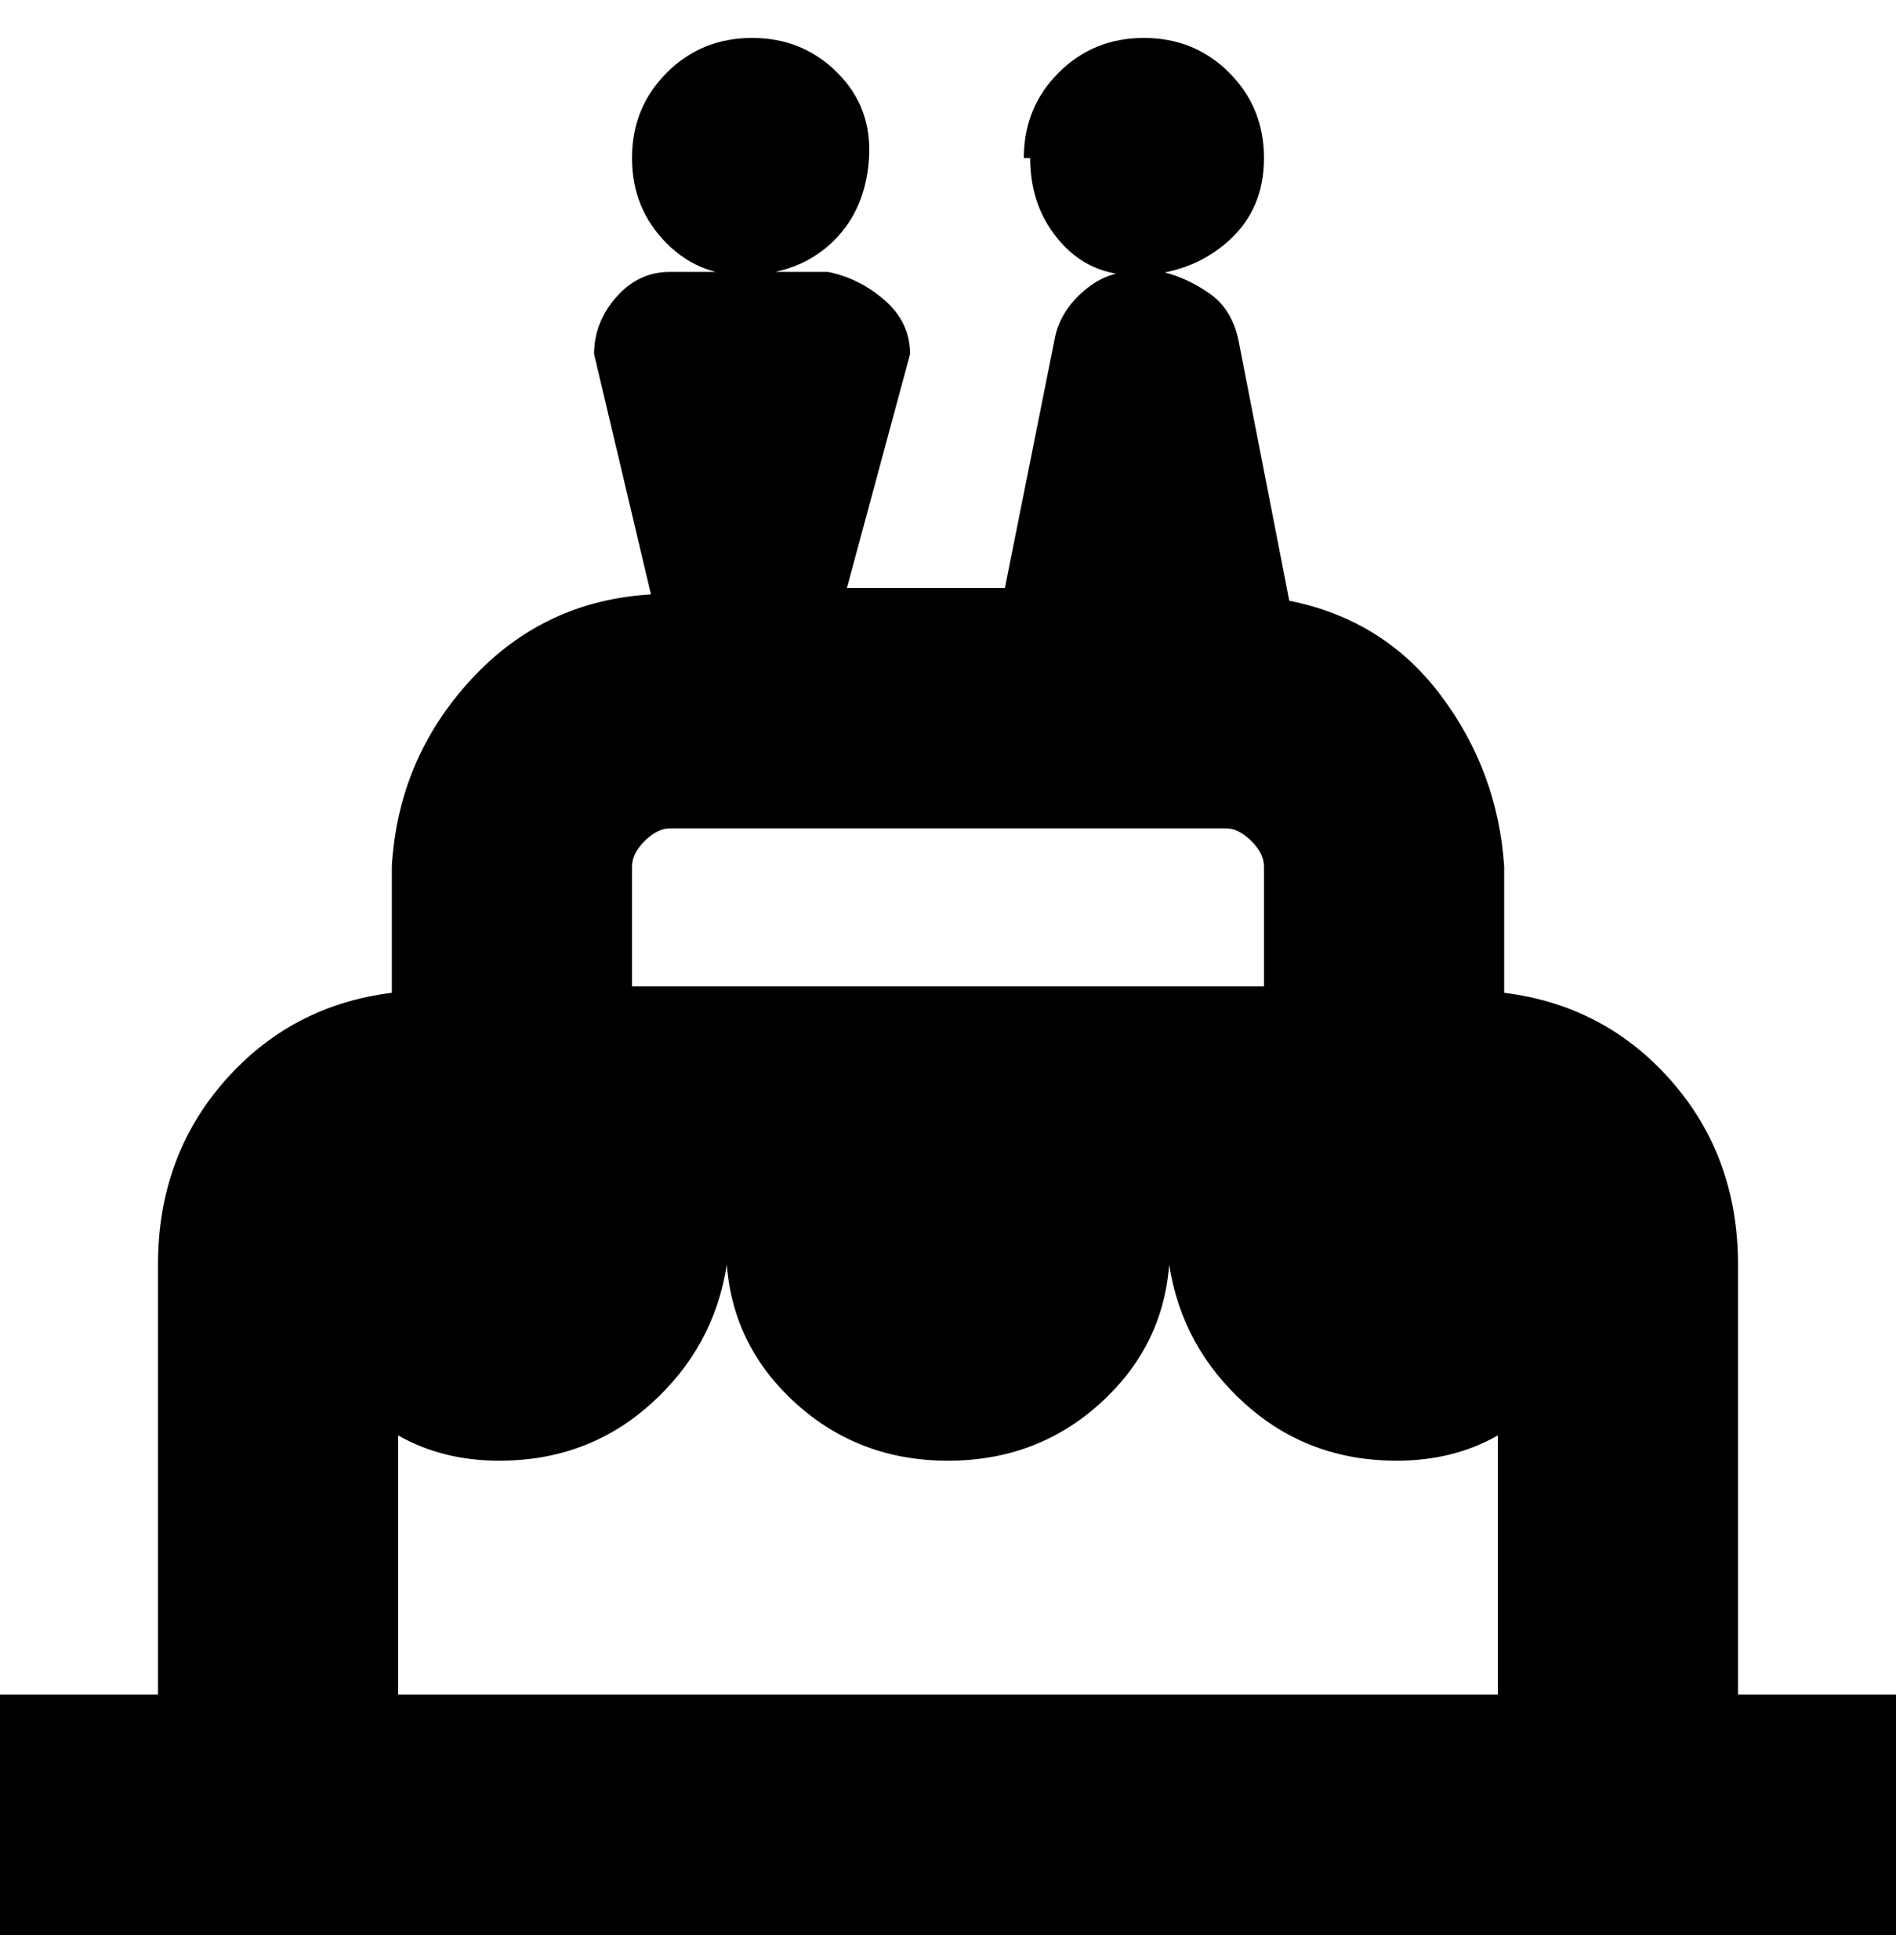<svg viewBox="0 0 300 310" xmlns="http://www.w3.org/2000/svg"><path d="M275 200q0-17-10.5-29T238 157v-20q-1-15-10-27t-24-15l-8-41q-1-5-4.5-7.5T184 43h-5q-4 0-7.5 3t-4.5 7l-8 40h-25l10-37q0-5-4-8.5t-9-4.5h-25q-5 0-8.5 4T94 56l9 38q-17 1-28.5 13.5T62 137v20q-16 2-26.5 14T25 200v68H0v38h300v-38h-25v-68zm-169-69h88q2 0 4 2t2 4v19H100v-19q0-2 2-4t4-2zm-43 96q7 4 16 4 14 0 24-9t12-22q1 13 11 22t24 9q14 0 24-9t11-22q2 13 12 22t24 9q9 0 16-4v41H63v-41zm37-202q0 8 5.5 13.5t13.5 5q8-.5 13-5.5t5.5-13q.5-8-5-13.5T119 6q-8 0-13.5 5.5T100 25zm63 0q0 8 5 13.5t13 5q8-.5 13.5-5.5t5.5-13q0-8-5.5-13.5T181 6q-8 0-13.5 5.5T162 25h1z"/></svg>